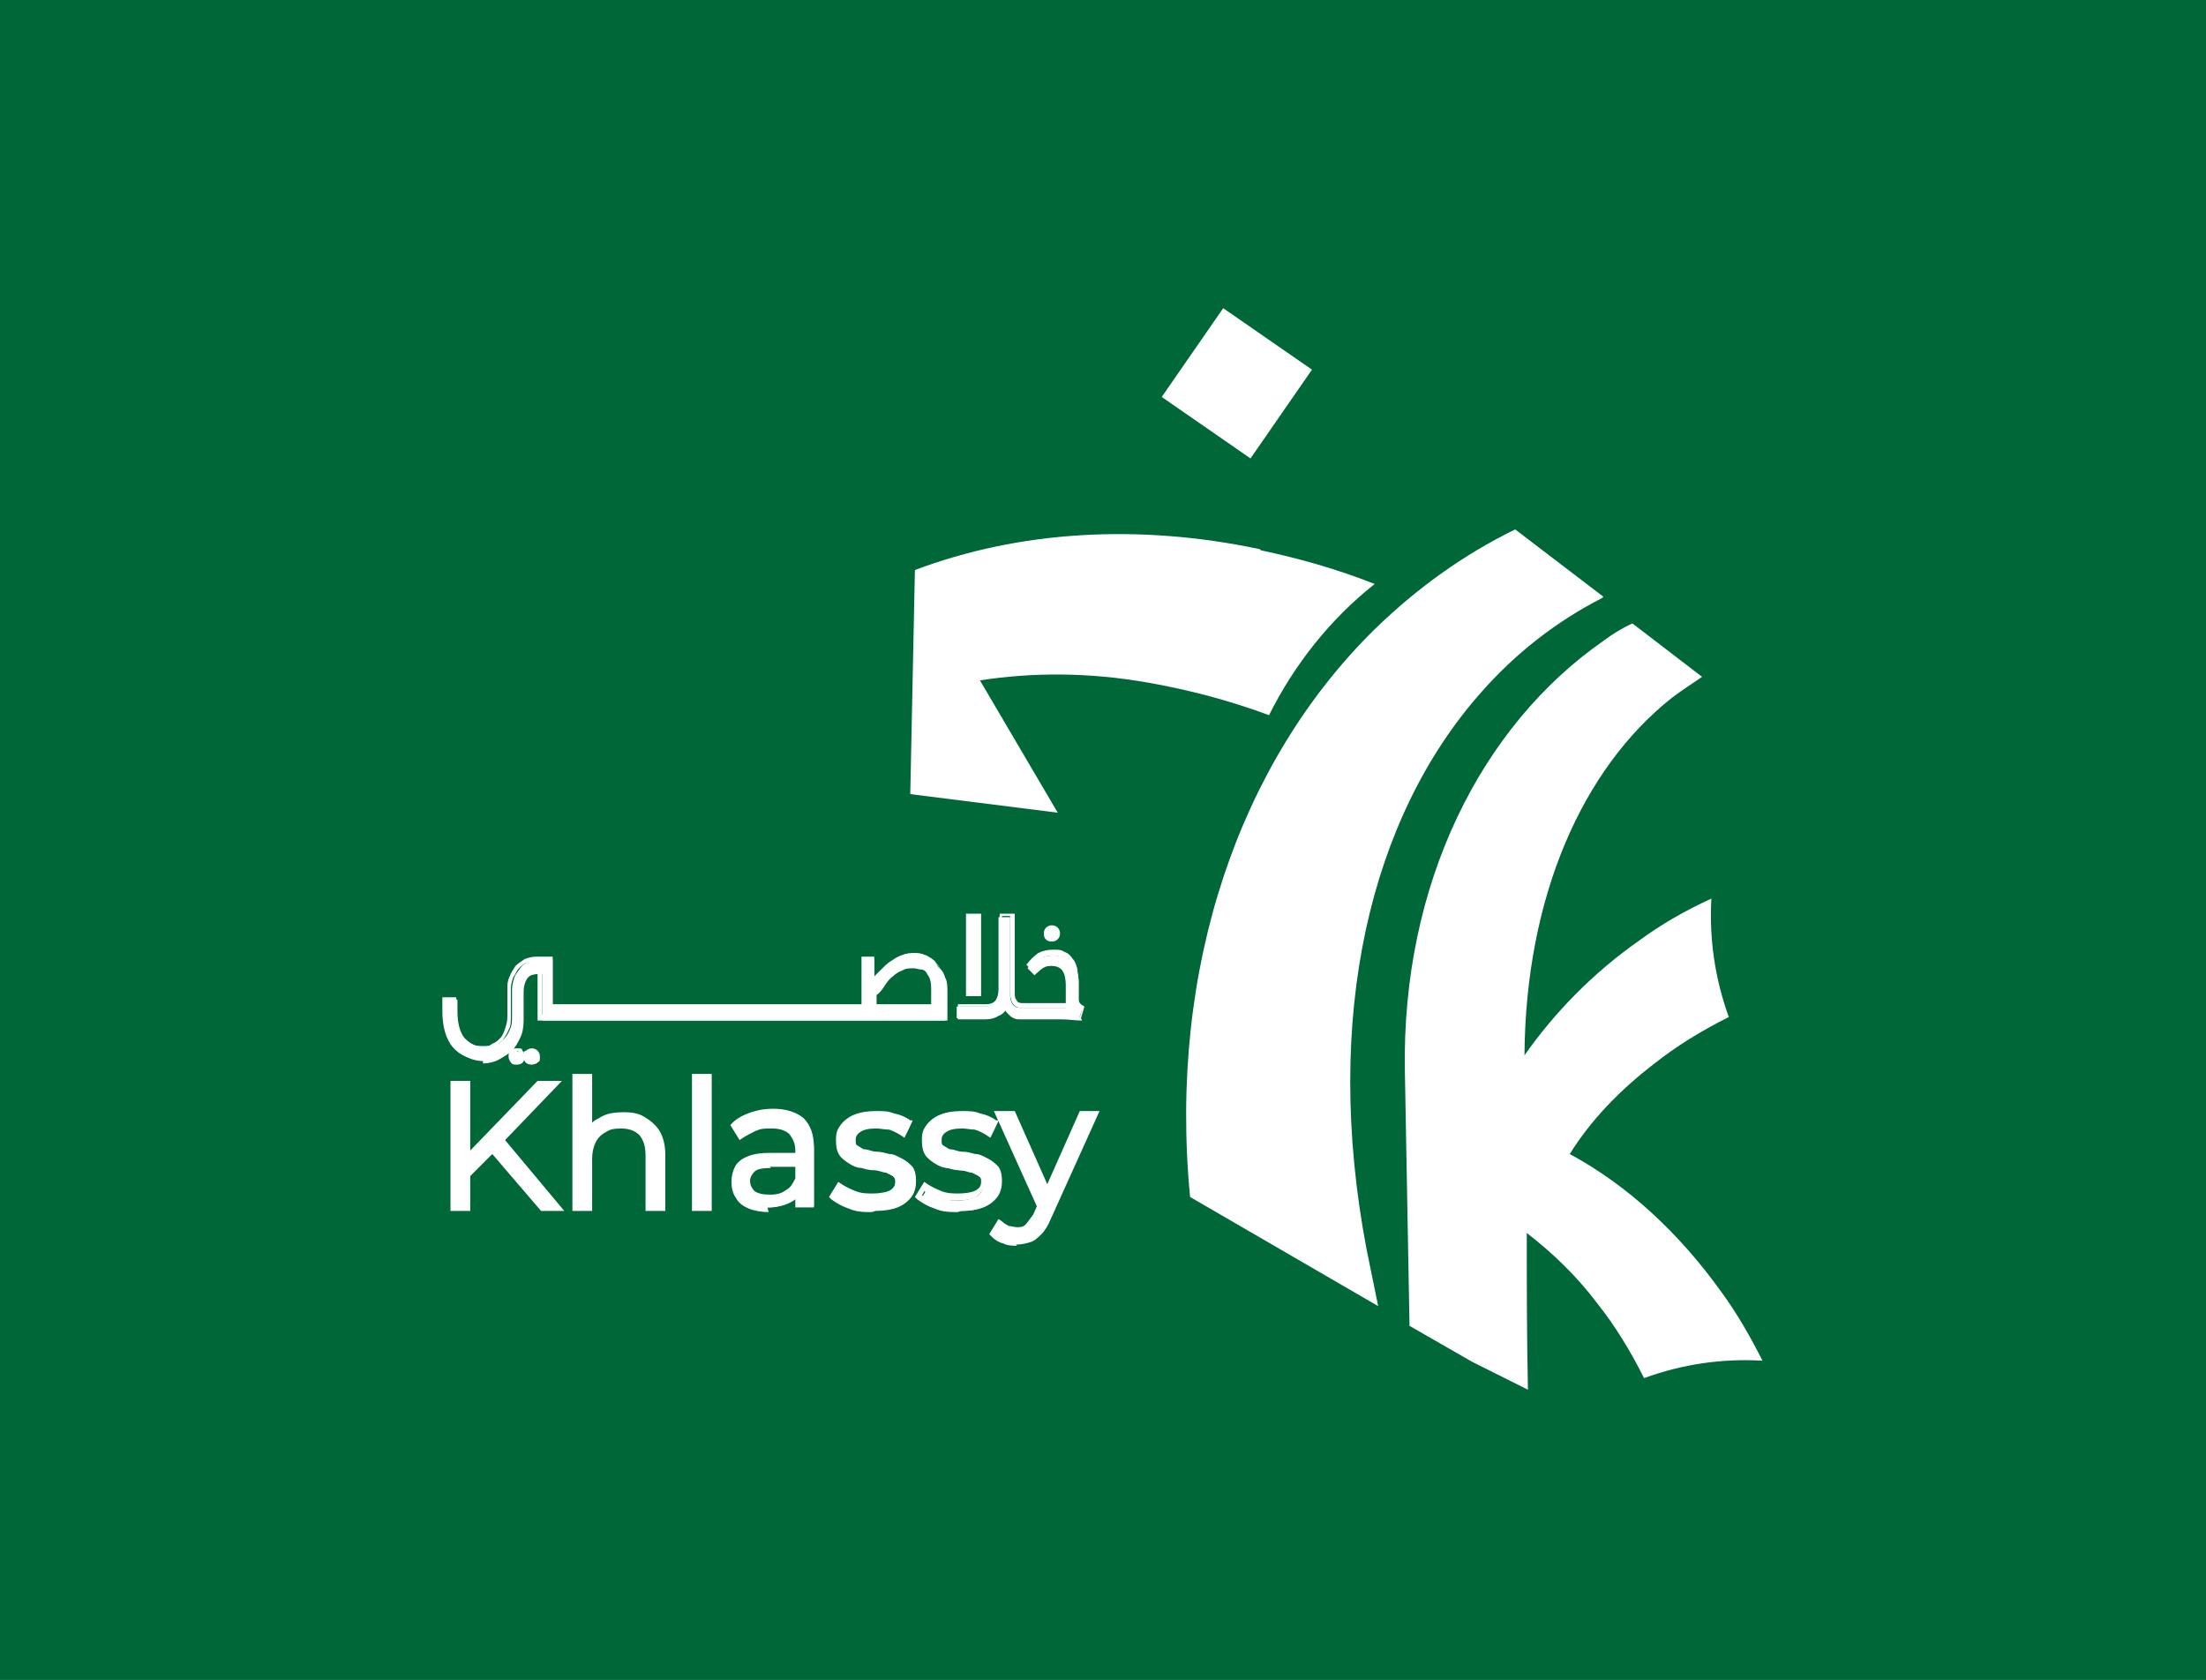 <?xml version="1.0" encoding="UTF-8"?>
<svg xmlns="http://www.w3.org/2000/svg" version="1.1" viewBox="0 0 190 144.7">
  <defs>
    <style>
      .cls-1 {
        fill: #fff;
      }

      .cls-2 {
        fill: #006838;
      }
    </style>
  </defs>
  <!-- Generator: Adobe Illustrator 28.7.4, SVG Export Plug-In . SVG Version: 1.2.0 Build 166)  -->
  <g>
    <g id="Layer_1">
      <rect class="cls-2" width="190" height="144.7"/>
      <polygon class="cls-1" points="47.7 93.4 46.5 93.4 40.2 99.8 40.2 93.4 39.1 93.4 39.1 104 40.2 104 40.2 101.2 42.4 99 46.7 104 48.1 104 43.2 98.2 47.7 93.4"/>
      <path class="cls-1" d="M48.7,104.3h-2.1l-4.2-4.9-1.9,1.9v3h-1.7v-11.2h1.7v6l5.8-6h2.1l-4.9,5.1,5.1,6.1ZM46.9,103.7h.6l-4.7-5.5,4.3-4.5h-.5l-6.6,6.8v-6.8h-.5v10h.5v-2.6l2.5-2.5,4.5,5.1Z"/>
      <path class="cls-1" d="M55.4,96.3c-.5-.2-1.1-.4-1.7-.4s-1.4.2-2,.5c-.4.2-.8.6-1,1v-4.7h-1.1v11.3h1.1v-4.2c0-.6.1-1.1.3-1.6.2-.4.6-.8,1-1,.4-.2.9-.3,1.5-.3s1.3.2,1.8.6c.4.4.6,1.1.6,1.9v4.5h1.1v-4.6c0-.8-.1-1.4-.4-1.9-.3-.5-.7-.9-1.2-1.1"/>
      <path class="cls-1" d="M57.3,104.3h-1.7v-4.8c0-.8-.2-1.3-.5-1.7-.4-.4-.9-.6-1.6-.6s-1,.1-1.3.3c-.4.2-.7.5-.9.9-.2.4-.3.9-.3,1.4v4.5h-1.7v-11.8h1.7v4.2c.2-.2.4-.3.6-.4.6-.4,1.3-.5,2.1-.5s1.3.1,1.8.4c.5.3,1,.7,1.3,1.2.3.5.5,1.2.5,2v4.9ZM56.2,103.7h.5v-4.3c0-.7-.1-1.3-.4-1.8-.3-.5-.6-.8-1-1-.4-.2-1-.3-1.6-.3s-1.3.2-1.8.5c-.4.2-.7.5-.9.9l-.5.8v-5.4h-.5v10.7h.5v-3.9c0-.7.1-1.2.4-1.7.3-.5.6-.9,1.1-1.1.5-.2,1-.4,1.6-.4s1.5.2,2,.7c.5.5.7,1.2.7,2.1v4.2Z"/>
      <rect class="cls-1" x="59.9" y="92.8" width="1.1" height="11.3"/>
      <path class="cls-1" d="M61.3,104.3h-1.7v-11.8h1.7v11.8ZM60.2,103.7h.5v-10.7h-.5v10.7Z"/>
      <path class="cls-1" d="M66.8,96c-.6,0-1.2,0-1.8.3s-1.1.5-1.5.8l.5.8c.3-.3.7-.5,1.2-.7.5-.2,1-.3,1.5-.3.7,0,1.3.2,1.7.5.4.4.6.9.6,1.6v.5h-2.5c-.8,0-1.4.1-1.8.3-.4.2-.8.5-1,.8-.2.3-.3.7-.3,1.1s.1.9.3,1.2c.2.3.6.6,1,.8s1,.3,1.6.3,1.4-.2,1.9-.5c.4-.2.6-.5.9-.9v1.3h1v-4.9c0-1-.3-1.8-.8-2.3-.6-.5-1.4-.8-2.4-.8M68,102.8c-.4.3-1,.4-1.6.4s-1.1-.1-1.5-.4c-.4-.3-.5-.6-.5-1.1s.1-.7.4-1c.3-.3.8-.4,1.6-.4h2.5v1.3c-.2.5-.5.9-1,1.2"/>
      <path class="cls-1" d="M66.2,104.4c-.6,0-1.2-.1-1.7-.3-.5-.2-.9-.5-1.1-.9-.3-.4-.4-.9-.4-1.4s.1-.9.3-1.3c.2-.4.6-.7,1.1-.9.5-.2,1.1-.3,1.9-.3h2.2v-.2c0-.6-.2-1-.5-1.4-.3-.3-.8-.5-1.5-.5s-.9,0-1.4.2c-.4.2-.8.4-1.1.6l-.3.2-.8-1.3.2-.2c.4-.4,1-.7,1.6-.9.6-.2,1.2-.3,1.9-.3,1.1,0,2,.3,2.6.8.6.6.9,1.4.9,2.5v5.2h-1.6v-.8c-.1.1-.3.2-.4.3-.5.3-1.2.5-2,.5M66.4,99.8c-.7,0-1.3,0-1.7.3-.4.2-.7.4-.8.7-.2.3-.3.6-.3,1s0,.7.3,1c.2.3.5.5.9.7.4.2.9.3,1.4.3s1.3-.1,1.7-.4c.3-.2.6-.5.8-.8l.5-.9v2h.5v-4.7c0-1-.3-1.7-.7-2.1-.5-.5-1.2-.7-2.2-.7s-1.2,0-1.7.3c-.4.1-.8.3-1.2.6l.2.3c.3-.2.6-.4,1-.5.5-.2,1-.3,1.6-.3.8,0,1.5.2,1.9.6.4.4.7,1,.7,1.8v.8h-2.8ZM66.4,103.5c-.7,0-1.3-.2-1.7-.5-.4-.3-.6-.8-.6-1.3s.2-.9.5-1.2c.4-.3.9-.5,1.8-.5h2.8v1.6h0c-.2.6-.6,1.1-1.1,1.4-.5.3-1.1.5-1.7.5M66.4,100.6c-.7,0-1.2.1-1.4.3-.2.2-.4.5-.4.8s.1.6.4.9c.3.2.7.3,1.3.3s1-.1,1.4-.4c.4-.2.6-.6.8-1v-1h-2.2Z"/>
      <path class="cls-1" d="M77.3,100.1c-.3-.1-.6-.3-1-.3-.4,0-.7-.2-1.1-.2-.4,0-.7-.1-1-.2-.3,0-.6-.2-.7-.4-.2-.2-.3-.4-.3-.7s.2-.7.5-.9c.3-.2.9-.4,1.6-.4s.8,0,1.2.2c.4.1.8.3,1.1.5l.5-.9c-.3-.2-.8-.4-1.3-.5-.5-.1-1-.2-1.5-.2s-1.3,0-1.7.3c-.5.2-.8.5-1.1.8s-.4.7-.4,1.2,0,.8.3,1.1c.2.3.4.5.7.6.3.2.6.3,1,.4.4,0,.7.2,1.1.2s.7.1,1,.2c.3,0,.5.2.7.4.2.2.3.4.3.7s-.2.7-.5.9c-.3.2-.9.4-1.6.4s-1.1,0-1.6-.3c-.5-.2-.9-.4-1.2-.6l-.5.8c.3.3.8.5,1.4.7.6.2,1.2.3,1.9.3s1.3,0,1.8-.3c.5-.2.9-.5,1.1-.8.3-.3.4-.7.4-1.2s0-.8-.3-1.1c-.2-.3-.4-.5-.7-.6"/>
      <path class="cls-1" d="M75.1,104.4c-.7,0-1.3,0-2-.3-.6-.2-1.1-.5-1.5-.8l-.2-.2.8-1.3.3.2c.3.2.7.4,1.2.6.5.2,1,.2,1.5.2s1.2-.1,1.5-.3c.3-.2.4-.4.4-.7s0-.4-.2-.5c-.2-.1-.4-.2-.6-.3-.3,0-.6-.2-1-.2-.4,0-.8-.1-1.1-.2-.4,0-.8-.2-1.1-.4-.3-.2-.6-.4-.8-.7-.2-.3-.3-.7-.3-1.3s.1-.9.4-1.3c.3-.4.7-.7,1.2-.9.5-.2,1.1-.3,1.8-.3s1.1,0,1.6.2c.5.1,1,.3,1.4.6h.2c0,.1-.7,1.5-.7,1.5l-.3-.2c-.3-.2-.7-.4-1-.5-.4,0-.8-.1-1.1-.1-.7,0-1.1.1-1.4.3-.3.2-.4.4-.4.7s0,.4.2.5c.2.1.4.3.6.3.3,0,.6.2,1,.2.4,0,.7.1,1.1.2.4,0,.7.2,1.1.4h0c.4.2.6.4.9.7.2.3.3.7.3,1.2s-.1,1-.4,1.4c-.3.4-.7.7-1.2.9-.5.2-1.2.3-1.9.3M72.2,103c.3.2.7.4,1.1.5.6.2,1.2.3,1.8.3s1.2,0,1.7-.3c.4-.2.8-.4,1-.7.2-.3.3-.6.3-1s0-.7-.2-.9c-.2-.2-.4-.4-.6-.5-.3-.1-.6-.2-1-.3-.4,0-.7-.2-1.1-.2-.4,0-.7-.1-1.1-.2-.3-.1-.6-.3-.9-.5-.2-.2-.4-.5-.4-.9s.2-.9.6-1.2c.4-.3,1-.4,1.8-.4s.9,0,1.3.2c.3,0,.7.2,1,.4l.2-.4c-.3-.1-.6-.3-1-.4-.5-.1-1-.2-1.5-.2s-1.2,0-1.6.3c-.4.2-.7.4-.9.7-.2.3-.3.6-.3,1s0,.7.2.9c.2.2.4.4.6.6.3.1.6.3.9.3.4,0,.7.1,1.1.2.4,0,.7.1,1,.2.3,0,.6.2.8.4.2.2.4.5.4.9s-.2.9-.6,1.2c-.4.3-1,.4-1.8.4s-1.2,0-1.7-.3c-.4-.1-.8-.3-1.1-.5l-.2.4Z"/>
      <path class="cls-1" d="M85.5,100.8c-.2-.3-.4-.5-.7-.6-.3-.1-.6-.3-1-.3-.4,0-.7-.2-1.1-.2-.4,0-.7-.1-1-.2-.3,0-.6-.2-.7-.4-.2-.2-.3-.4-.3-.7s.2-.7.5-.9c.3-.2.9-.4,1.6-.4s.8,0,1.2.2c.4.1.8.3,1.1.5l.5-.9c-.3-.2-.8-.4-1.3-.5-.5-.1-1-.2-1.5-.2s-1.3,0-1.7.3c-.5.2-.8.5-1.1.8-.2.3-.4.7-.4,1.2s0,.8.3,1.1c.2.3.4.5.7.6.3.2.6.3,1,.4.4,0,.7.2,1.1.2.4,0,.7.1,1,.2.3,0,.5.2.7.4.2.2.3.4.3.7s-.2.7-.5.9c-.3.2-.9.4-1.6.4s-1.1,0-1.6-.3c-.5-.2-.9-.4-1.2-.6l-.5.8c.3.3.8.5,1.4.7.6.2,1.2.3,1.9.3s1.3,0,1.8-.3c.5-.2.9-.4,1.1-.8.3-.3.4-.7.4-1.2s0-.8-.3-1.1"/>
      <path class="cls-1" d="M82.5,104.4c-.7,0-1.3,0-2-.3-.6-.2-1.1-.5-1.5-.8l-.2-.2.8-1.3.3.2c.3.2.7.4,1.2.6.5.2,1,.2,1.5.2s1.2-.1,1.5-.3c.3-.2.4-.4.4-.7s0-.4-.2-.5c-.2-.1-.4-.2-.6-.3-.3,0-.6-.2-1-.2-.4,0-.8-.1-1.1-.2-.4,0-.8-.2-1.1-.4-.3-.2-.6-.4-.8-.7-.2-.3-.3-.7-.3-1.3s.1-.9.4-1.3c.3-.4.7-.7,1.2-.9.5-.2,1.1-.3,1.8-.3s1.1,0,1.6.2c.5.1,1,.3,1.4.6h.2c0,.1-.7,1.5-.7,1.5l-.3-.2c-.3-.2-.7-.4-1-.5-.4,0-.8-.1-1.1-.1-.7,0-1.1.1-1.4.3-.3.2-.4.4-.4.7s0,.4.2.5c.2.1.4.3.6.3.3,0,.6.2,1,.2.4,0,.7.1,1.1.2.4,0,.7.2,1.1.4.4.2.6.4.9.7.2.3.3.7.3,1.2s-.1,1-.4,1.4c-.3.4-.7.7-1.2.9-.5.2-1.2.3-1.9.3M79.6,103c.3.2.7.4,1.1.5.6.2,1.2.3,1.8.3s1.2,0,1.7-.3c.4-.2.8-.4,1-.7.2-.3.3-.6.3-1s0-.7-.2-.9c-.2-.2-.4-.4-.6-.5-.3-.1-.6-.2-1-.3-.4,0-.7-.2-1.1-.2-.4,0-.7-.1-1.1-.2-.3-.1-.6-.3-.9-.5-.2-.2-.4-.5-.4-.9s.2-.9.6-1.2c.4-.3,1-.4,1.8-.4s.9,0,1.3.2c.3,0,.7.2,1,.4l.2-.4c-.3-.1-.6-.3-1-.4-.5-.1-1-.2-1.5-.2s-1.2,0-1.6.3c-.4.2-.7.4-.9.7-.2.3-.3.6-.3,1s0,.7.2.9c.2.2.4.4.6.6.3.1.6.3.9.3.4,0,.7.1,1.1.2.4,0,.7.1,1,.2.3,0,.6.2.8.4.2.2.4.5.4.9s-.2.9-.6,1.2c-.4.3-1,.4-1.8.4s-1.2,0-1.7-.3c-.4-.1-.8-.3-1.1-.5l-.2.4Z"/>
      <path class="cls-1" d="M93.2,96l-3,6.8-3-6.8h-1.1l3.6,7.9-.3.8c-.2.5-.5.8-.7,1-.3.2-.6.3-.9.3s-.6,0-.8-.2c-.2-.1-.5-.3-.7-.4l-.5.8c.2.2.5.4.9.5.3.1.7.2,1.1.2s.7,0,1-.2c.3-.1.6-.3.9-.6.3-.3.5-.7.7-1.2l4-8.9h-1.1Z"/>
      <path class="cls-1" d="M87.6,107.3c-.4,0-.8,0-1.2-.2-.4-.1-.7-.3-1-.6l-.2-.2.8-1.3.3.2c.2.2.4.3.6.4.2,0,.4.1.7.1s.5,0,.7-.2c.2-.2.4-.5.7-.9l.3-.7-3.7-8.2h1.8l2.8,6.3,2.8-6.3h1.7l-4.2,9.3c-.2.5-.5,1-.8,1.3-.3.3-.6.6-1,.7-.3.1-.7.2-1.2.2M86.1,106.2c.2.1.4.2.6.3.6.2,1.4.2,1.9,0,.3-.1.5-.3.8-.6.2-.3.5-.7.7-1.2l3.8-8.5h-.4l-3.2,7.2-3.2-7.2h-.5l3.4,7.7-.4.9c-.3.5-.5.9-.8,1.2-.3.2-.7.4-1.1.4s-.6,0-.9-.2c-.2,0-.3-.2-.5-.3l-.2.3Z"/>
      <path class="cls-1" d="M44.5,90.5c-.4,0-.5.2-.5.6s0,.3.1.4c0,0,.2.1.4.1.4,0,.6-.2.6-.5s0-.3-.1-.4-.2-.1-.4-.1"/>
      <path class="cls-1" d="M44.5,91.7c-.2,0-.4,0-.5-.2-.1-.1-.2-.3-.2-.5,0-.5.2-.7.7-.7s.4,0,.5.2c.1.1.2.3.2.5,0,.4-.2.7-.7.7M44.5,90.6c-.3,0-.4.1-.4.4s0,.2,0,.3c0,0,.2,0,.3,0,.3,0,.4-.1.4-.4s0-.2-.1-.3c0,0-.2-.1-.3-.1"/>
      <path class="cls-1" d="M45.8,90.5c-.2,0-.3,0-.4.1,0,0-.1.2-.1.4,0,.4.2.6.6.6s.3,0,.4-.1c0,0,.1-.2.1-.4,0-.4-.2-.6-.6-.6"/>
      <path class="cls-1" d="M45.8,91.7c-.4,0-.7-.2-.7-.7s0-.4.2-.5c.1-.1.3-.2.5-.2.4,0,.7.3.7.7s0,.4-.2.5c-.1.1-.3.2-.5.2M45.8,90.6c-.1,0-.2,0-.3,0,0,0-.1.2-.1.3,0,.3.1.4.4.4s.2,0,.3,0c0,0,0-.2,0-.3,0-.3-.1-.4-.4-.4"/>
      <path class="cls-1" d="M80.6,82.9c-.2-.3-.5-.4-.8-.6-.3-.1-.6-.2-1-.2s-.8,0-1.1.2c-.3.1-.6.3-.9.5-.3.2-.5.4-.8.7-.3.3-.5.6-.7.9h0v-1.8h-.8v4.1h-26.9v-4.1h-1.2c-.3,0-.6,0-.9.2s-.5.3-.7.6-.4.5-.5.8c-.1.3-.2.7-.2,1v2.4c0,.4,0,.7-.2,1.1-.1.3-.3.6-.5.8-.2.2-.4.4-.7.5-.3.1-.6.2-.9.2-.8,0-1.3-.3-1.8-.8-.4-.5-.6-1.3-.6-2.3v-1h-1v1.1c0,1.3.3,2.3.9,3.1.6.7,1.4,1.1,2.4,1.1s.9,0,1.3-.2c.4-.2.8-.4,1.1-.7.3-.3.5-.7.7-1.1s.3-.9.3-1.5v-2.5c0-.4.1-.8.3-1.1s.5-.4,1-.4h.3v4h34.9v-2.4c0-.5,0-1-.2-1.3-.1-.4-.3-.7-.6-.9M80.3,86.6h-5v-1c.2-.3.5-.6.7-.9.2-.3.5-.5.8-.8.3-.2.6-.4.9-.6.3-.1.7-.2,1-.2s.4,0,.6.1c.2,0,.4.2.5.4.2.2.3.4.4.7,0,.3.1.6.1.9v1.3Z"/>
      <path class="cls-1" d="M41.6,91.3c-1.1,0-2-.4-2.6-1.1-.6-.7-.9-1.8-.9-3.1v-1.2h1.2v1.2c0,1,.2,1.8.6,2.3.4.5.9.7,1.6.7s.6,0,.9-.2c.3-.1.5-.3.7-.5.2-.2.3-.5.4-.8.1-.3.2-.6.2-1v-2.4c0-.4,0-.7.2-1.1.1-.3.3-.6.5-.9.2-.2.5-.4.8-.6.3-.1.6-.2,1-.2h1.4v4.1h26.6v-4.1h1.1v1.7c.2-.2.4-.4.6-.6.3-.3.5-.5.8-.7.3-.2.6-.4.9-.5.3-.1.7-.2,1.1-.2s.7,0,1,.2c.3.1.6.3.9.6.2.3.4.6.6,1,.1.4.2.9.2,1.4v2.6h-35.1v-4h-.1c-.4,0-.7.1-.9.4-.2.3-.3.6-.3,1v2.5c0,.6,0,1.1-.3,1.5-.2.5-.4.9-.7,1.2-.3.3-.7.6-1.1.8-.4.2-.9.3-1.3.3M38.5,86.1v.9c0,1.3.3,2.3.8,3,.5.7,1.3,1,2.3,1s.9,0,1.2-.2c.4-.2.7-.4,1-.7.3-.3.5-.7.7-1.1.2-.4.3-.9.3-1.4v-2.5c0-.5.1-.9.4-1.2.2-.3.6-.5,1.1-.5h.4v4h34.6v-2.3c0-.5,0-.9-.2-1.3-.1-.4-.3-.7-.5-.9-.2-.2-.5-.4-.8-.5-.3-.1-.6-.2-.9-.2s-.7,0-1,.2c-.3.1-.6.3-.9.5-.3.2-.5.4-.8.7-.2.3-.5.6-.7.9h0c0,0-.3,0-.3,0v-1.8h-.6v4.1h-27.2v-4.1h-1.1c-.3,0-.6,0-.9.2-.3.1-.5.3-.7.5-.2.2-.3.5-.5.8-.1.3-.2.6-.2,1v2.4c0,.4,0,.8-.2,1.1-.1.3-.3.6-.5.9-.2.2-.5.4-.8.6-.3.1-.6.2-1,.2-.8,0-1.4-.3-1.9-.9-.4-.6-.6-1.4-.6-2.4v-.9h-.7ZM80.5,86.7h-5.3v-1.2h0c.2-.3.5-.6.7-.9.2-.3.5-.6.8-.8.3-.2.6-.4.9-.6.3-.2.7-.2,1.1-.2s.5,0,.7.1c.2,0,.4.2.6.4.2.2.3.4.4.7,0,.3.1.6.1,1v1.5ZM75.5,86.5h4.7v-1.2c0-.3,0-.7-.1-.9,0-.2-.2-.4-.3-.6-.1-.2-.3-.3-.5-.3-.2,0-.4-.1-.6-.1-.4,0-.7,0-1,.2-.3.1-.6.3-.8.5-.3.2-.5.5-.7.8-.2.3-.4.6-.7.8v.8Z"/>
      <rect class="cls-1" x="83.4" y="78.8" width="1" height="6.8"/>
      <path class="cls-1" d="M84.5,85.8h-1.3v-7.1h1.3v7.1ZM83.5,85.5h.7v-6.5h-.7v6.5Z"/>
      <path class="cls-1" d="M90.6,81c.4,0,.6-.2.6-.6s-.2-.6-.6-.6-.6.2-.6.6.2.6.6.6"/>
      <path class="cls-1" d="M90.6,81.1c-.5,0-.7-.3-.7-.7s.3-.7.7-.7.7.3.7.7-.3.7-.7.7M90.6,80c-.3,0-.4.1-.4.4s.1.4.4.4.4-.1.4-.4-.1-.4-.4-.4"/>
      <path class="cls-1" d="M93.2,86.8c-.1,0-.2-.2-.3-.4,0-.2,0-.4,0-.7v-.9c0-.4,0-.7-.1-1,0-.3-.2-.6-.4-.8-.2-.2-.4-.4-.7-.5-.3-.1-.6-.2-1-.2s-.9.1-1.3.3-.7.5-.9.8l.6.6c.2-.2.4-.4.7-.6s.5-.2.8-.2.7.1.9.4c.2.3.3.7.3,1.2v.9c0,.3,0,.5,0,.7,0,.1.1.3.2.4h0c-.1,0-.2,0-.4,0-.1,0-.3,0-.4,0h-3.4c-.3,0-.4-.1-.6-.3-.1-.2-.2-.4-.2-.8v-6.7h-1v6.2c0,.4-.1.8-.3,1.1s-.6.4-1,.4h-2.3v1h2.3c.4,0,.8,0,1.1-.2.3-.2.6-.4.7-.8h0c0,.4.3.6.5.8.2.2.4.2.7.2,0,0,0,0,0,0h3.5c.7,0,1.2,0,1.7.1l.3-.8-.2-.2Z"/>
      <path class="cls-1" d="M93.2,87.9h-.1c-.5,0-1-.1-1.7-.1h-3.5c-.3,0-.6,0-.8-.3-.2-.1-.3-.3-.4-.6-.2.3-.4.5-.7.6-.3.2-.7.3-1.1.3h-2.4v-1.3h2.4c.4,0,.7-.1.9-.4.2-.3.3-.6.3-1v-6.4h1.3v6.8c0,.3,0,.5.2.7,0,.1.2.2.4.2h3.4c.1,0,.3,0,.4,0,0,0,0,0,0,0,0,0,0,0,0-.2,0-.2,0-.4,0-.7v-.9c0-.4-.1-.8-.3-1.1-.2-.3-.5-.4-.8-.4s-.6,0-.8.2c-.2.1-.4.3-.6.5h-.1c0,.1-.8-.7-.8-.7h0c.3-.4.6-.7,1-1,.4-.2.8-.3,1.3-.3s.7,0,1,.2c.3.1.5.3.7.6.2.2.3.5.4.9,0,.3.1.7.1,1.1v.9c0,.2,0,.5,0,.6,0,.2.1.3.2.4l.3.2-.3,1ZM91.4,87.5c.6,0,1.1,0,1.6.1l.2-.6h-.1c-.1-.2-.2-.4-.3-.6,0-.2-.1-.4-.1-.7v-.9c0-.4,0-.7-.1-1,0-.3-.2-.6-.4-.8-.2-.2-.4-.4-.6-.5-.3-.1-.6-.2-.9-.2s-.9.1-1.2.3c-.3.2-.6.4-.8.7l.4.4c.2-.2.4-.4.6-.5.3-.2.6-.2.9-.2s.8.2,1.1.5c.2.3.4.7.4,1.2v.9c0,.3,0,.5,0,.7,0,.1,0,.2.2.3h0c0,0-.2.3-.2.3h-.1c0,0-.2-.1-.3-.1-.1,0-.3,0-.4,0h-3.4c-.3,0-.5-.1-.7-.4-.1-.2-.2-.5-.2-.9v-6.6h-.7v6.1c0,.5-.1.9-.4,1.2-.3.3-.6.5-1.1.5h-2.1v.7h2.1c.4,0,.7,0,1-.2.3-.1.5-.4.7-.7h0c0,0,.2,0,.2,0h0c0,.5.2.7.4.8.2.1.4.2.6.2h0s3.4,0,3.4,0Z"/>
      <rect class="cls-1" x="101.9" y="28.4" width="9.3" height="9.3" transform="translate(18.7 101.8) rotate(-55.3)"/>
      <path class="cls-1" d="M138,51.5c-3.9,2-7.4,4.7-10.4,8.1-9.6,10.8-13.7,28-9.9,48l1,4.9-16.2-9.4c-1.9-19.8,4.3-37.5,15.9-48.9,3.6-3.5,7.6-6.4,12.1-8.6l7.6,5.8Z"/>
      <path class="cls-1" d="M151.8,117.2c-3.5-.2-6.9.3-10.2,1.5-1.2-2.4-2.5-4.5-4-6.4-1.8-2.4-3.9-4.4-6.1-6.1,0,4.5,0,9,.1,13.5-1.6-.8-3.2-1.6-4.8-2.4l-5.4-3.1-.4-21.9c-.3-16.2,6.6-29.8,17.1-37.1.8-.6,1.6-1.1,2.5-1.5l6,4.6c-.9.6-1.8,1.2-2.6,1.8-7.7,6.1-12.6,17.1-12.7,30.8,2.6-3.7,5.9-7.1,9.9-9.9,1.9-1.4,4-2.6,6.2-3.6-.2,3.4.3,6.9,1.5,10.2-2.4,1.2-4.5,2.5-6.4,4-3,2.3-5.5,4.9-7.3,7.8,5,2.7,9.4,6.8,13,11.8,1.4,1.9,2.6,4,3.7,6.2"/>
      <path class="cls-1" d="M108.5,47.3c-10.4-2.2-20.7-1.6-29.7,1.8l-.4,19.3,12.7,1.6-6.7-11.4c4.6-.7,9.4-.7,14.5.2,3.4.6,6.9,1.5,10.4,2.8,2.2-4.4,5.3-8.3,9.1-11.3-3.3-1.3-6.5-2.2-9.8-2.9"/>
    </g>
  </g>
</svg>